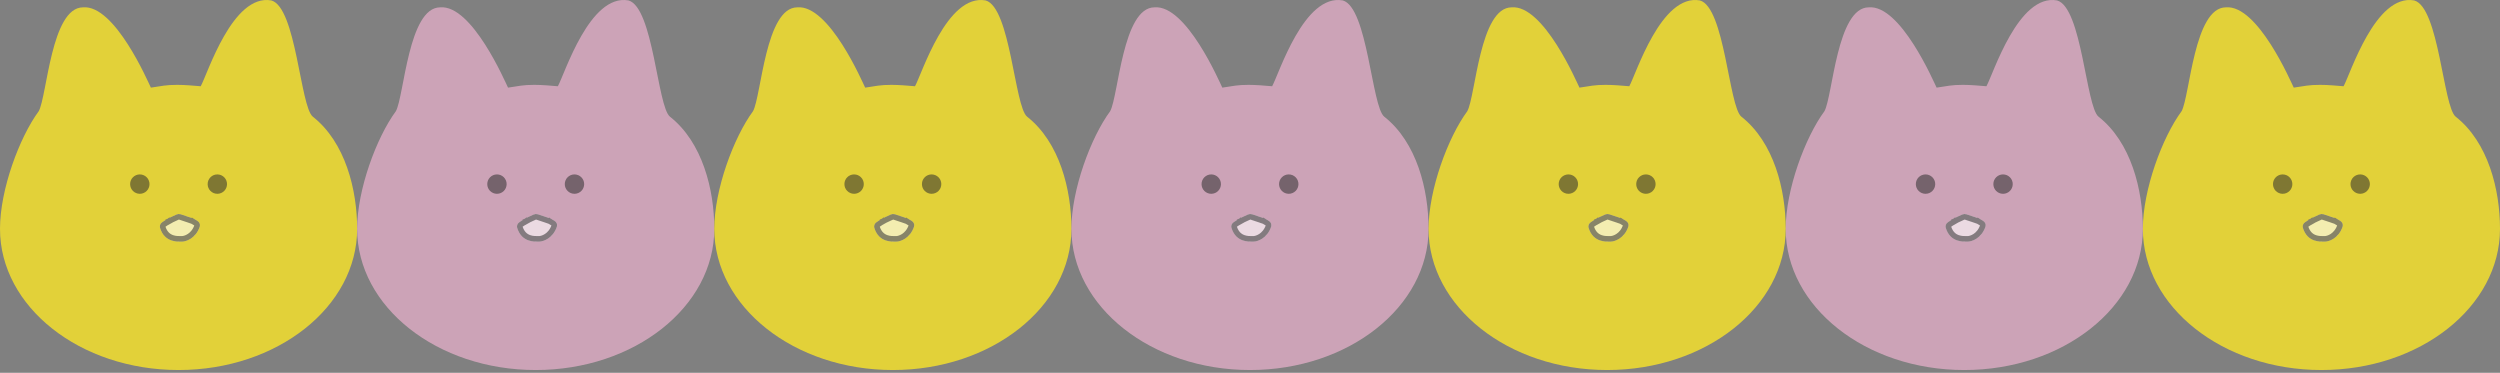 <svg width="342" height="51" viewBox="0 0 342 51" fill="none" xmlns="http://www.w3.org/2000/svg">
<rect x="0" y="0" width="342" height="51" fill="#808080" stroke="none"/>
<path d="M48.857 31.304C48.857 41.971 37.92 50.619 24.429 50.619C10.937 50.619 0 41.971 0 31.304C0 25.953 2.651 18.805 5.302 15.207C6.439 13.124 7.007 1.005 11.362 1.005C15.718 0.626 20.262 11.23 20.641 11.988C22.114 11.769 22.686 11.609 24.239 11.609C25.2 11.609 26.527 11.713 27.459 11.799C28.405 10.094 31.814 -0.889 37.116 0.058C40.525 1.005 41.075 14.609 42.797 15.965C47.242 19.463 48.857 25.953 48.857 31.304Z" fill="#FFE925" fill-opacity="0.77"/>
<circle cx="19.126" cy="25.186" r="1.326" fill="#2F2E2E" fill-opacity="0.55"/>
<circle cx="29.731" cy="25.186" r="1.326" fill="#2F2E2E" fill-opacity="0.55"/>
<path d="M24.907 33.05C25.425 33.05 26.783 32.636 27.325 31.003C27.425 30.7 27.276 30.379 27.003 30.215L26.579 29.961C26.534 29.934 26.486 29.912 26.437 29.895L25.866 29.698L24.714 29.314C24.53 29.253 24.331 29.264 24.156 29.345L22.967 29.896C22.931 29.912 22.897 29.931 22.865 29.953L22.191 30.402C21.94 30.57 21.805 30.873 21.892 31.162C22.519 33.241 24.378 33.05 24.907 33.05Z" fill="white" fill-opacity="0.6"/>
<path d="M26.385 30.286L26.579 29.961L26.385 30.286C26.362 30.273 26.338 30.261 26.313 30.253L25.744 30.056L24.594 29.673C24.502 29.642 24.403 29.648 24.315 29.689L23.126 30.24L22.967 29.896L23.126 30.24C23.108 30.248 23.091 30.257 23.075 30.268L22.865 29.953L23.075 30.268L22.401 30.717C22.266 30.807 22.223 30.948 22.255 31.053C22.531 31.968 23.058 32.353 23.561 32.528C24.017 32.687 24.461 32.679 24.766 32.674C24.817 32.673 24.865 32.672 24.907 32.672C25.292 32.672 26.483 32.335 26.965 30.883C27 30.777 26.956 30.629 26.808 30.54L26.385 30.286Z" stroke="#2F2E2E" stroke-opacity="0.55" stroke-width="0.757"/>
<path d="M97.714 31.304C97.714 41.971 86.777 50.619 73.285 50.619C59.794 50.619 48.857 41.971 48.857 31.304C48.857 25.953 51.508 18.805 54.159 15.207C55.295 13.124 55.864 1.005 60.219 1.005C64.575 0.626 69.119 11.23 69.498 11.988C70.971 11.769 71.543 11.609 73.096 11.609C74.057 11.609 75.383 11.713 76.315 11.799C77.262 10.094 80.671 -0.889 85.973 0.058C89.382 1.005 89.931 14.609 91.654 15.965C96.099 19.463 97.714 25.953 97.714 31.304Z" fill="#FFBBDC" fill-opacity="0.6"/>
<circle cx="67.983" cy="25.186" r="1.326" fill="#2F2E2E" fill-opacity="0.55"/>
<circle cx="78.588" cy="25.186" r="1.326" fill="#2F2E2E" fill-opacity="0.55"/>
<path d="M73.764 33.05C74.282 33.05 75.64 32.636 76.181 31.003C76.282 30.7 76.133 30.379 75.86 30.215L75.436 29.961C75.391 29.934 75.343 29.912 75.294 29.895L74.722 29.698L73.571 29.314C73.388 29.253 73.188 29.264 73.013 29.345L71.823 29.896C71.788 29.912 71.754 29.931 71.722 29.953L71.048 30.402C70.797 30.57 70.662 30.873 70.749 31.162C71.376 33.241 73.234 33.05 73.764 33.05Z" fill="white" fill-opacity="0.6"/>
<path d="M75.242 30.286L75.436 29.961L75.242 30.286C75.219 30.273 75.195 30.261 75.17 30.253L74.601 30.056L73.451 29.673C73.359 29.642 73.26 29.648 73.172 29.689L71.983 30.24L71.823 29.896L71.983 30.24C71.965 30.248 71.948 30.257 71.932 30.268L71.722 29.953L71.932 30.268L71.258 30.717C71.123 30.807 71.08 30.948 71.112 31.053C71.388 31.968 71.915 32.353 72.418 32.528C72.874 32.687 73.318 32.679 73.623 32.674C73.674 32.673 73.722 32.672 73.764 32.672C74.149 32.672 75.34 32.335 75.822 30.883C75.857 30.777 75.813 30.629 75.665 30.54L75.242 30.286Z" stroke="#2F2E2E" stroke-opacity="0.55" stroke-width="0.757"/>
<path d="M146.571 31.304C146.571 41.971 135.634 50.619 122.143 50.619C108.651 50.619 97.714 41.971 97.714 31.304C97.714 25.953 100.366 18.805 103.017 15.207C104.153 13.124 104.721 1.005 109.076 1.005C113.432 0.626 117.977 11.23 118.356 11.988C119.828 11.769 120.4 11.609 121.954 11.609C122.914 11.609 124.241 11.713 125.173 11.799C126.12 10.094 129.528 -0.889 134.831 0.058C138.239 1.005 138.789 14.609 140.512 15.965C144.957 19.463 146.571 25.953 146.571 31.304Z" fill="#FFE925" fill-opacity="0.77"/>
<circle cx="116.841" cy="25.186" r="1.326" fill="#2F2E2E" fill-opacity="0.55"/>
<circle cx="127.445" cy="25.186" r="1.326" fill="#2F2E2E" fill-opacity="0.55"/>
<path d="M122.622 33.05C123.139 33.05 124.497 32.636 125.039 31.003C125.139 30.7 124.991 30.379 124.717 30.215L124.294 29.961C124.249 29.934 124.201 29.912 124.151 29.895L123.58 29.698L122.428 29.314C122.245 29.253 122.045 29.264 121.87 29.345L120.681 29.896C120.646 29.912 120.612 29.931 120.579 29.953L119.905 30.402C119.654 30.57 119.52 30.873 119.607 31.162C120.233 33.241 122.092 33.05 122.622 33.05Z" fill="white" fill-opacity="0.6"/>
<path d="M124.099 30.286L124.294 29.961L124.099 30.286C124.076 30.273 124.053 30.261 124.028 30.253L123.458 30.056L122.308 29.673C122.217 29.642 122.117 29.648 122.029 29.689L120.84 30.24L120.681 29.896L120.84 30.24C120.823 30.248 120.806 30.257 120.789 30.268L120.579 29.953L120.789 30.268L120.115 30.717C119.981 30.807 119.938 30.948 119.969 31.053C120.245 31.968 120.773 32.353 121.275 32.528C121.732 32.687 122.176 32.679 122.481 32.674C122.532 32.673 122.579 32.672 122.622 32.672C123.007 32.672 124.198 32.335 124.679 30.883C124.715 30.777 124.67 30.629 124.522 30.54L124.099 30.286Z" stroke="#2F2E2E" stroke-opacity="0.55" stroke-width="0.757"/>
<path d="M195.428 31.304C195.428 41.971 184.491 50.619 171 50.619C157.508 50.619 146.571 41.971 146.571 31.304C146.571 25.953 149.222 18.805 151.874 15.207C153.01 13.124 153.578 1.005 157.933 1.005C162.289 0.626 166.834 11.23 167.212 11.988C168.685 11.769 169.257 11.609 170.81 11.609C171.771 11.609 173.098 11.713 174.03 11.799C174.977 10.094 178.385 -0.889 183.688 0.058C187.096 1.005 187.646 14.609 189.369 15.965C193.813 19.463 195.428 25.953 195.428 31.304Z" fill="#FFBBDC" fill-opacity="0.6"/>
<circle cx="165.698" cy="25.186" r="1.326" fill="#2F2E2E" fill-opacity="0.55"/>
<circle cx="176.302" cy="25.186" r="1.326" fill="#2F2E2E" fill-opacity="0.55"/>
<path d="M171.479 33.05C171.996 33.05 173.354 32.636 173.896 31.003C173.996 30.7 173.848 30.379 173.574 30.215L173.151 29.961C173.106 29.934 173.058 29.912 173.008 29.895L172.437 29.698L171.285 29.314C171.102 29.253 170.902 29.264 170.727 29.345L169.538 29.896C169.503 29.912 169.469 29.931 169.436 29.953L168.762 30.402C168.511 30.57 168.377 30.873 168.464 31.162C169.09 33.241 170.949 33.05 171.479 33.05Z" fill="white" fill-opacity="0.6"/>
<path d="M172.956 30.286L173.151 29.961L172.956 30.286C172.933 30.273 172.909 30.261 172.885 30.253L172.315 30.056L171.165 29.673C171.074 29.642 170.974 29.648 170.886 29.689L169.697 30.24L169.538 29.896L169.697 30.24C169.679 30.248 169.662 30.257 169.646 30.268L169.436 29.953L169.646 30.268L168.972 30.717C168.837 30.807 168.795 30.948 168.826 31.053C169.102 31.968 169.63 32.353 170.132 32.528C170.589 32.687 171.032 32.679 171.338 32.674C171.389 32.673 171.436 32.672 171.479 32.672C171.863 32.672 173.055 32.335 173.536 30.883C173.572 30.777 173.527 30.629 173.379 30.54L172.956 30.286Z" stroke="#2F2E2E" stroke-opacity="0.55" stroke-width="0.757"/>
<path d="M244.286 31.304C244.286 41.971 233.349 50.619 219.857 50.619C206.366 50.619 195.429 41.971 195.429 31.304C195.429 25.953 198.08 18.805 200.731 15.207C201.867 13.124 202.435 1.005 206.791 1.005C211.146 0.626 215.691 11.23 216.07 11.988C217.542 11.769 218.115 11.609 219.668 11.609C220.629 11.609 221.955 11.713 222.887 11.799C223.834 10.094 227.243 -0.889 232.545 0.058C235.954 1.005 236.503 14.609 238.226 15.965C242.671 19.463 244.286 25.953 244.286 31.304Z" fill="#FFE925" fill-opacity="0.77"/>
<circle cx="214.555" cy="25.186" r="1.326" fill="#2F2E2E" fill-opacity="0.55"/>
<circle cx="225.16" cy="25.186" r="1.326" fill="#2F2E2E" fill-opacity="0.55"/>
<path d="M220.336 33.05C220.854 33.05 222.211 32.636 222.753 31.003C222.854 30.7 222.705 30.379 222.432 30.215L222.008 29.961C221.963 29.934 221.915 29.912 221.865 29.895L221.294 29.698L220.142 29.314C219.959 29.253 219.76 29.264 219.584 29.345L218.395 29.896C218.36 29.912 218.326 29.931 218.294 29.953L217.62 30.402C217.369 30.57 217.234 30.873 217.321 31.162C217.948 33.241 219.806 33.05 220.336 33.05Z" fill="white" fill-opacity="0.6"/>
<path d="M221.813 30.286L222.008 29.961L221.813 30.286C221.791 30.273 221.767 30.261 221.742 30.253L221.173 30.056L220.023 29.673C219.931 29.642 219.831 29.648 219.744 29.689L218.555 30.24L218.395 29.896L218.555 30.24C218.537 30.248 218.52 30.257 218.504 30.268L218.294 29.953L218.504 30.268L217.83 30.717C217.695 30.807 217.652 30.948 217.684 31.053C217.96 31.968 218.487 32.353 218.989 32.528C219.446 32.687 219.89 32.679 220.195 32.674C220.246 32.673 220.293 32.672 220.336 32.672C220.721 32.672 221.912 32.335 222.394 30.883C222.429 30.777 222.384 30.629 222.237 30.54L221.813 30.286Z" stroke="#2F2E2E" stroke-opacity="0.55" stroke-width="0.757"/>
<path d="M293.143 31.304C293.143 41.971 282.206 50.619 268.714 50.619C255.223 50.619 244.286 41.971 244.286 31.304C244.286 25.953 246.937 18.805 249.588 15.207C250.724 13.124 251.292 1.005 255.648 1.005C260.003 0.626 264.548 11.23 264.927 11.988C266.399 11.769 266.972 11.609 268.525 11.609C269.486 11.609 270.812 11.713 271.744 11.799C272.691 10.094 276.1 -0.889 281.402 0.058C284.811 1.005 285.36 14.609 287.083 15.965C291.528 19.463 293.143 25.953 293.143 31.304Z" fill="#FFBBDC" fill-opacity="0.6"/>
<circle cx="263.412" cy="25.186" r="1.326" fill="#2F2E2E" fill-opacity="0.55"/>
<circle cx="274.017" cy="25.186" r="1.326" fill="#2F2E2E" fill-opacity="0.55"/>
<path d="M269.193 33.05C269.711 33.05 271.068 32.636 271.61 31.003C271.711 30.7 271.562 30.379 271.288 30.215L270.865 29.961C270.82 29.934 270.772 29.912 270.722 29.895L270.151 29.698L268.999 29.314C268.816 29.253 268.617 29.264 268.441 29.345L267.252 29.896C267.217 29.912 267.183 29.931 267.151 29.953L266.477 30.402C266.225 30.57 266.091 30.873 266.178 31.162C266.804 33.241 268.663 33.05 269.193 33.05Z" fill="white" fill-opacity="0.6"/>
<path d="M270.67 30.286L270.865 29.961L270.67 30.286C270.648 30.273 270.624 30.261 270.599 30.253L270.03 30.056L268.88 29.673C268.788 29.642 268.688 29.648 268.601 29.689L267.411 30.24L267.252 29.896L267.411 30.24C267.394 30.248 267.377 30.257 267.361 30.268L267.151 29.953L267.361 30.268L266.687 30.717C266.552 30.807 266.509 30.948 266.541 31.053C266.817 31.968 267.344 32.353 267.846 32.528C268.303 32.687 268.747 32.679 269.052 32.674C269.103 32.673 269.15 32.672 269.193 32.672C269.578 32.672 270.769 32.335 271.251 30.883C271.286 30.777 271.241 30.629 271.094 30.54L270.67 30.286Z" stroke="#2F2E2E" stroke-opacity="0.55" stroke-width="0.757"/>
<path d="M342 31.304C342 41.971 331.063 50.619 317.572 50.619C304.08 50.619 293.143 41.971 293.143 31.304C293.143 25.953 295.794 18.805 298.445 15.207C299.582 13.124 300.15 1.005 304.505 1.005C308.861 0.626 313.406 11.23 313.784 11.988C315.257 11.769 315.829 11.609 317.382 11.609C318.343 11.609 319.67 11.713 320.602 11.799C321.548 10.094 324.957 -0.889 330.259 0.058C333.668 1.005 334.218 14.609 335.94 15.965C340.385 19.463 342 25.953 342 31.304Z" fill="#FFE925" fill-opacity="0.77"/>
<circle cx="312.269" cy="25.186" r="1.326" fill="#2F2E2E" fill-opacity="0.55"/>
<circle cx="322.874" cy="25.186" r="1.326" fill="#2F2E2E" fill-opacity="0.55"/>
<path d="M318.051 33.05C318.568 33.05 319.926 32.636 320.468 31.003C320.568 30.7 320.419 30.379 320.146 30.215L319.722 29.961C319.677 29.934 319.63 29.912 319.58 29.895L319.009 29.698L317.857 29.314C317.674 29.253 317.474 29.264 317.299 29.345L316.11 29.896C316.074 29.912 316.04 29.931 316.008 29.953L315.334 30.402C315.083 30.57 314.948 30.873 315.035 31.162C315.662 33.241 317.521 33.05 318.051 33.05Z" fill="white" fill-opacity="0.6"/>
<path d="M319.528 30.286L319.722 29.961L319.528 30.286C319.505 30.273 319.481 30.261 319.456 30.253L318.887 30.056L317.737 29.673C317.645 29.642 317.546 29.648 317.458 29.689L316.269 30.24L316.11 29.896L316.269 30.24C316.251 30.248 316.234 30.257 316.218 30.268L316.008 29.953L316.218 30.268L315.544 30.717C315.409 30.807 315.366 30.948 315.398 31.053C315.674 31.968 316.201 32.353 316.704 32.528C317.16 32.687 317.604 32.679 317.909 32.674C317.961 32.673 318.008 32.672 318.051 32.672C318.435 32.672 319.627 32.335 320.108 30.883C320.144 30.777 320.099 30.629 319.951 30.54L319.528 30.286Z" stroke="#2F2E2E" stroke-opacity="0.55" stroke-width="0.757"/>
</svg>
